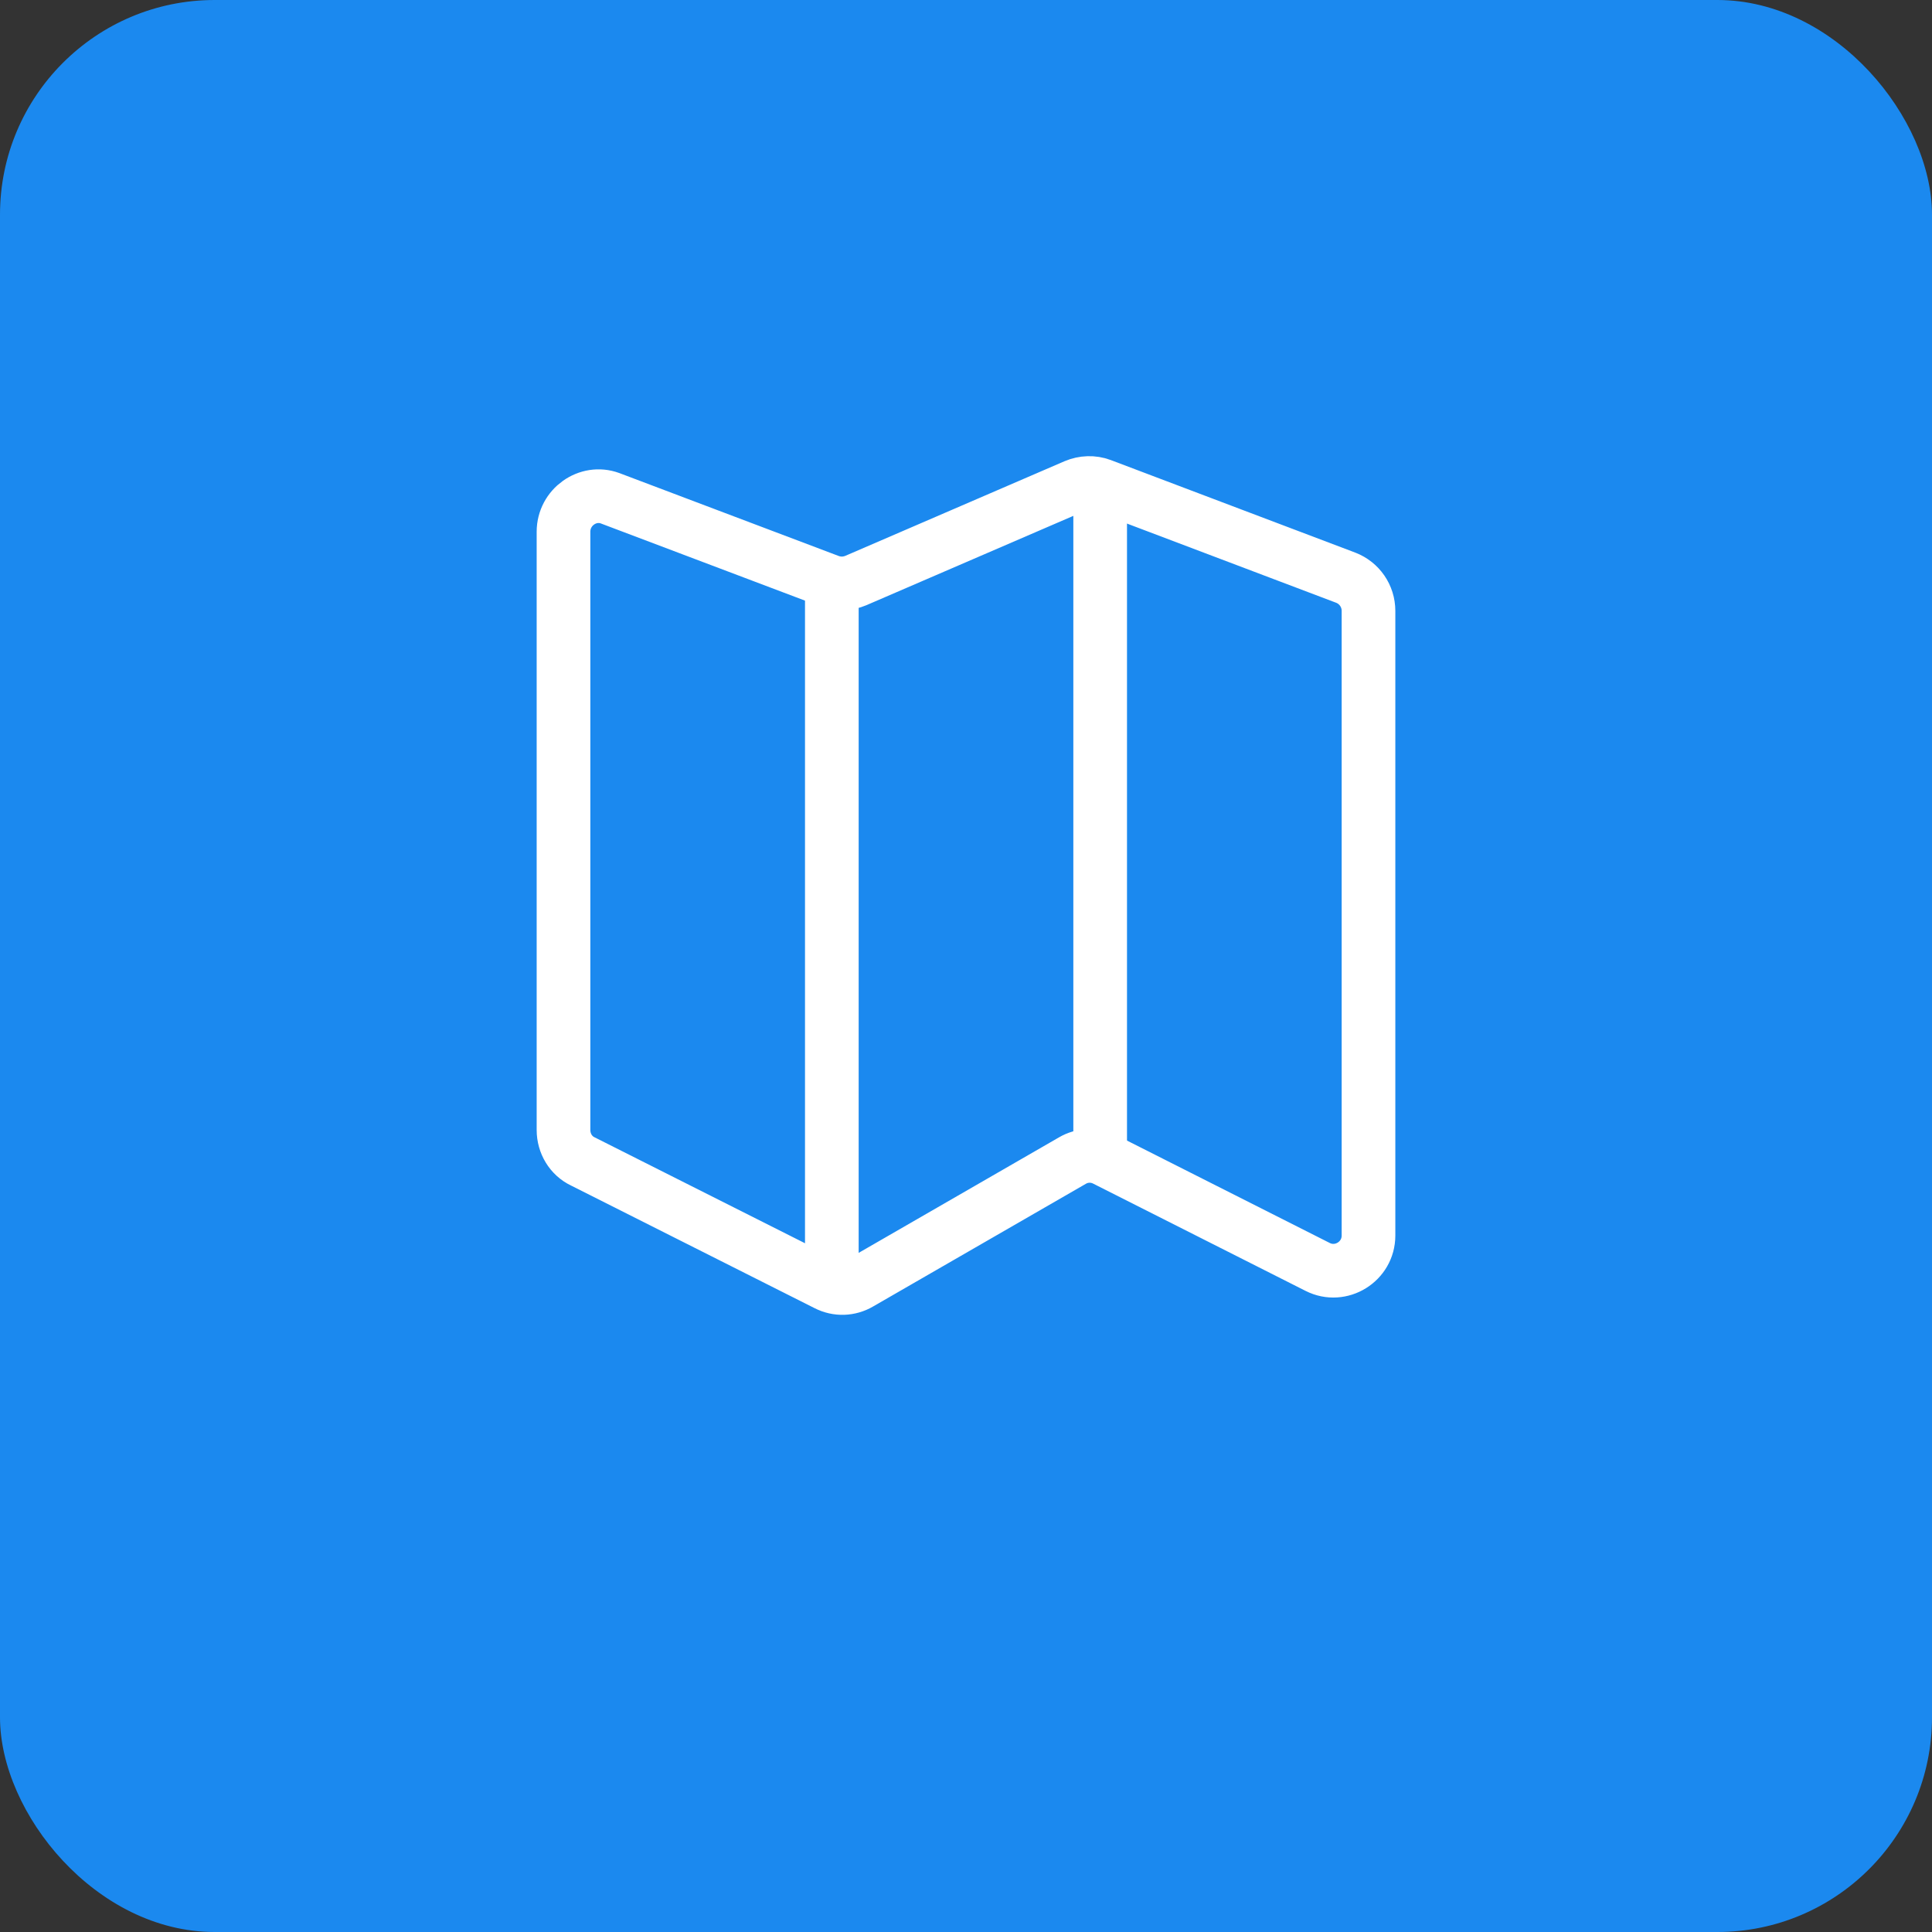 <svg width="72" height="72" viewBox="0 0 72 72" fill="none" xmlns="http://www.w3.org/2000/svg">
<rect x="0" y="0" width="72" height="72" fill="#333333" stroke="none"/>
<rect width="72" height="72" rx="8" fill="#1B89EF"/>
<path d="M21 19.818V42.111C21 42.611 21.274 43.071 21.718 43.282L30.813 47.861C31.204 48.059 31.661 48.045 32.04 47.822L39.96 43.255C40.339 43.032 40.796 43.019 41.187 43.216L49.108 47.216C49.969 47.651 51 47.019 51 46.045V22.766C51 22.213 50.661 21.726 50.152 21.529L41.044 18.081C40.73 17.963 40.378 17.976 40.065 18.108L31.896 21.634C31.583 21.766 31.244 21.779 30.917 21.661L22.735 18.568C21.913 18.265 21 18.897 21 19.818Z" stroke="white" stroke-width="2" stroke-miterlimit="10" stroke-linecap="round" stroke-linejoin="round"/>
<path d="M31 47V22" stroke="white" stroke-width="2" stroke-miterlimit="10" stroke-linecap="round" stroke-linejoin="round"/>
<path d="M41 43V19" stroke="white" stroke-width="2" stroke-miterlimit="10" stroke-linecap="round" stroke-linejoin="round"/>
</svg>
